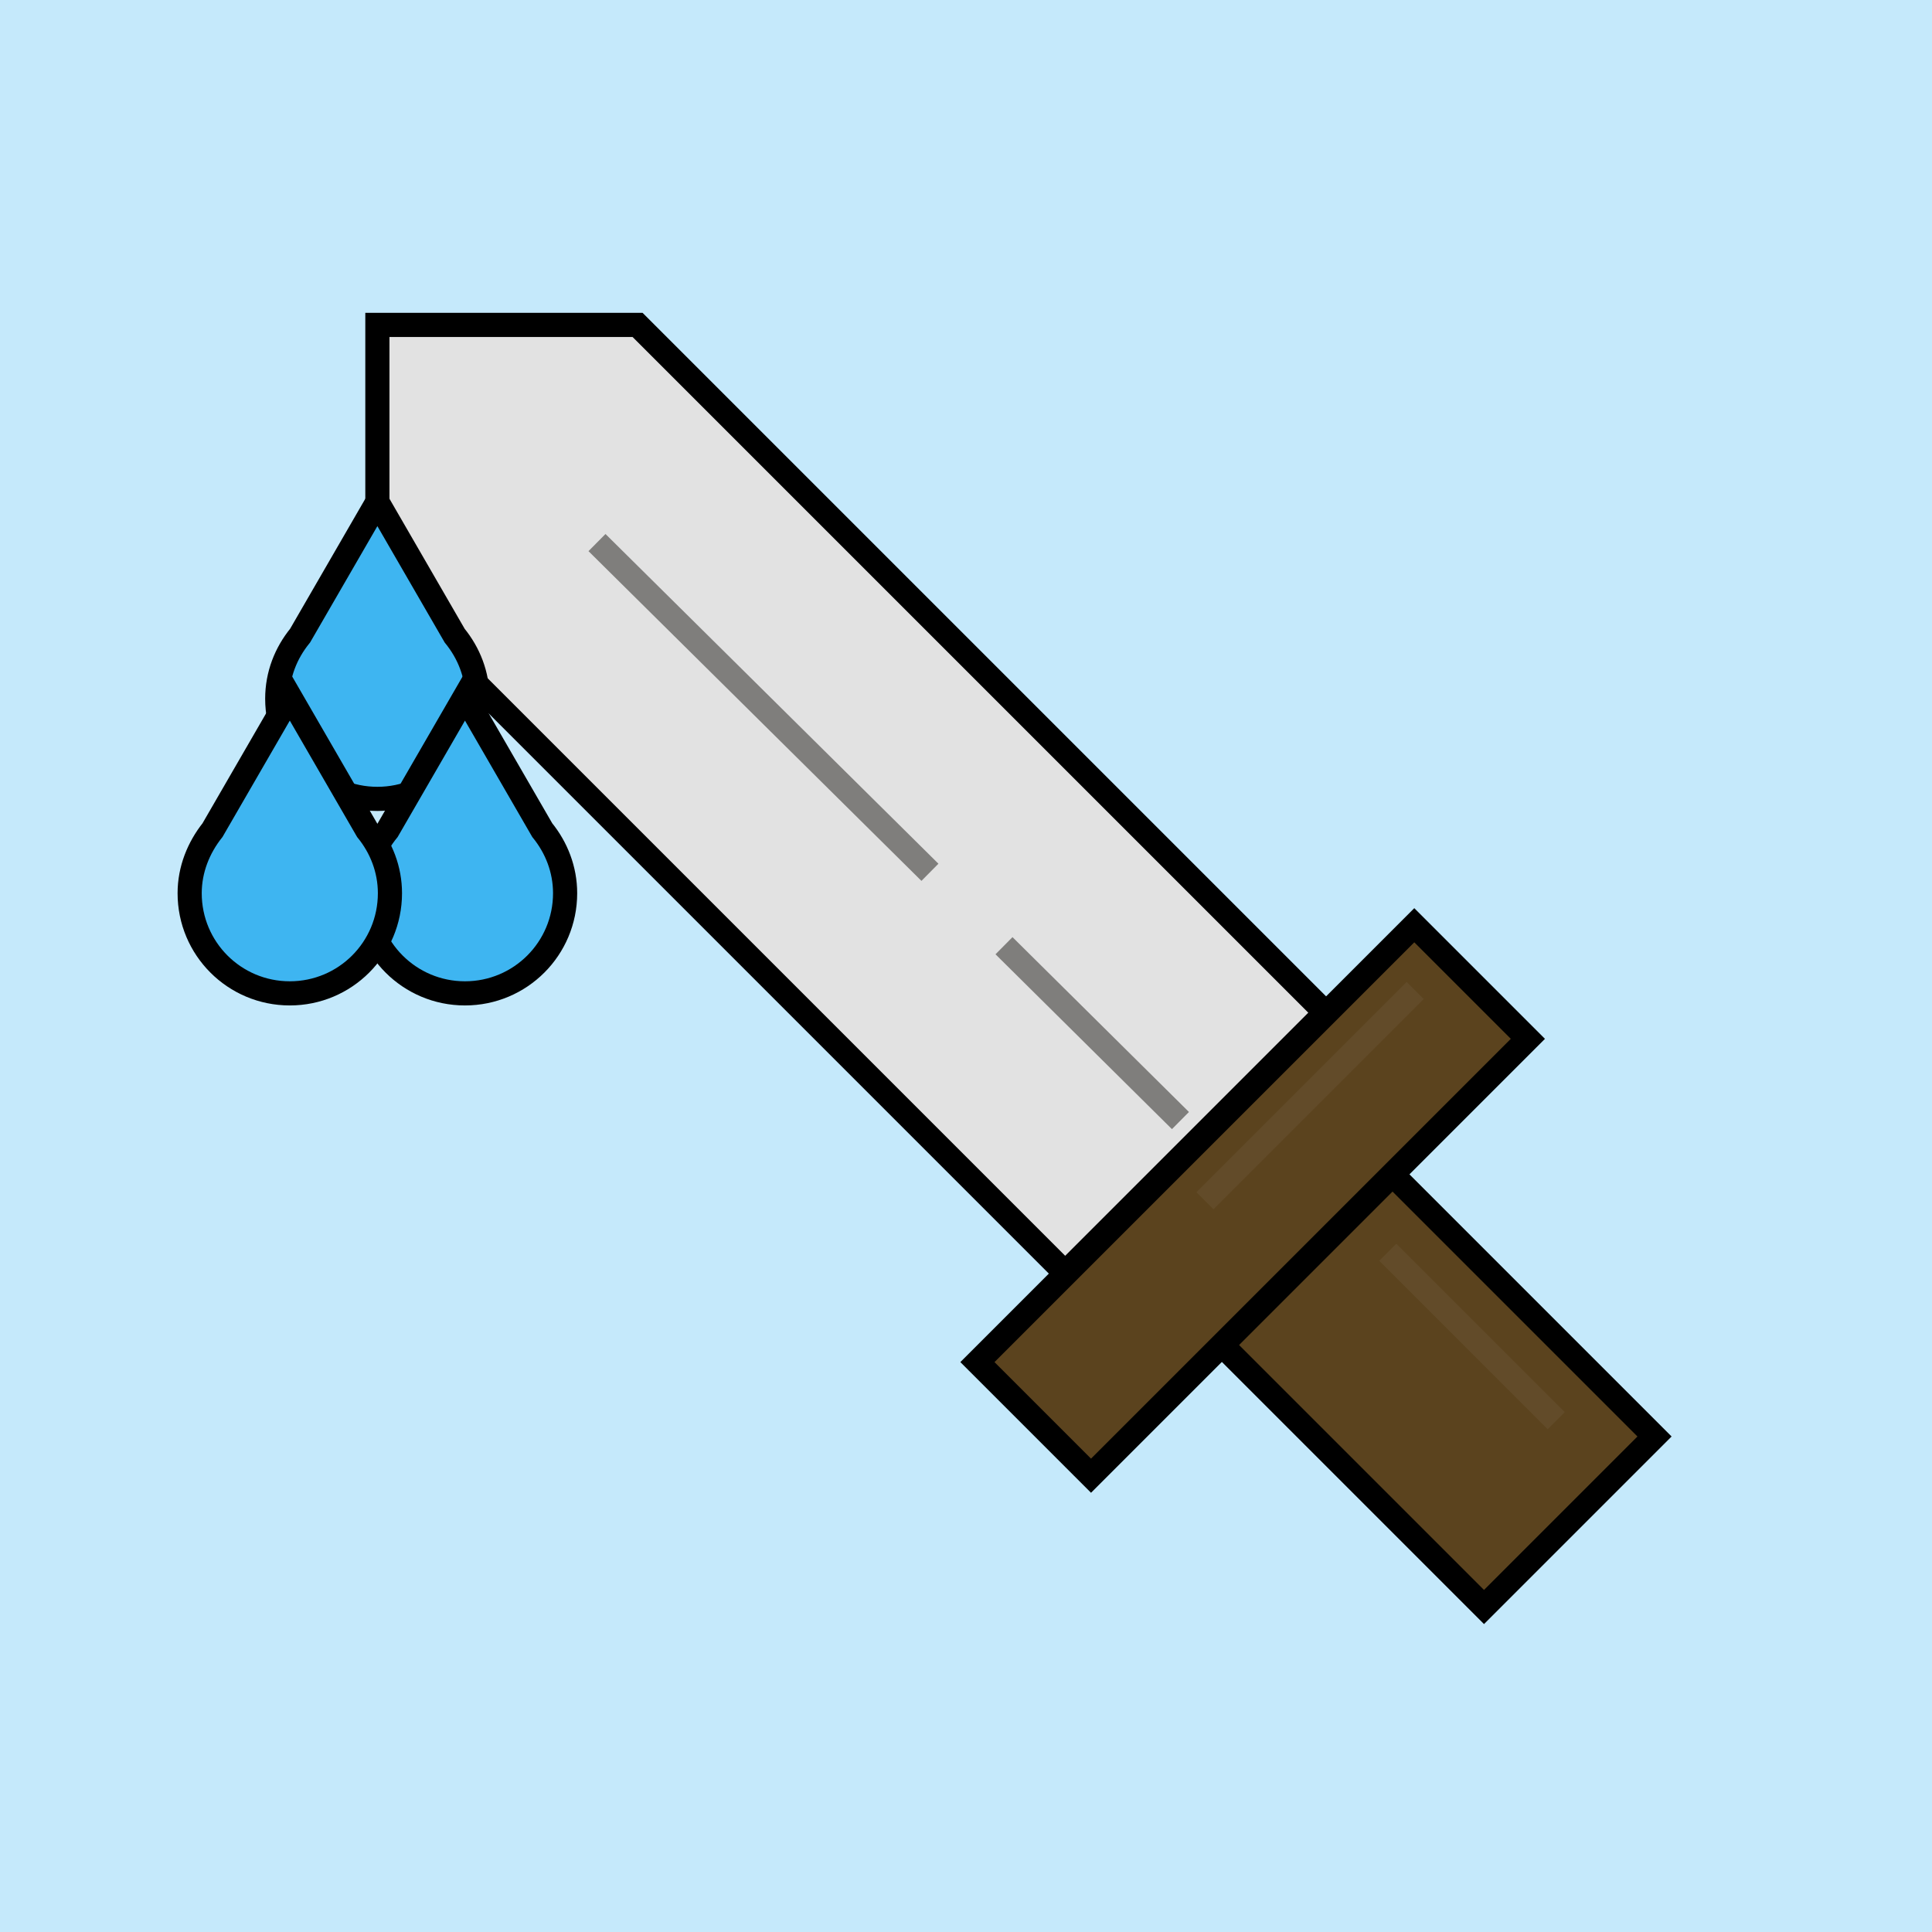 <?xml version="1.0" encoding="utf-8"?>
<!-- Generator: Adobe Illustrator 23.0.5, SVG Export Plug-In . SVG Version: 6.00 Build 0)  -->
<svg version="1.1" id="Слой_1" xmlns="http://www.w3.org/2000/svg" xmlns:xlink="http://www.w3.org/1999/xlink" x="0px" y="0px"
	 viewBox="0 0 60 60" style="enable-background:new 0 0 60 60;" xml:space="preserve">
<style type="text/css">
	.st0{opacity:0.3;fill:#3EB5F1;}
	.st1{fill:#5B431E;stroke:#000000;stroke-width:0.75;stroke-miterlimit:10;}
	.st2{fill:#E2E2E2;stroke:#000000;stroke-width:0.75;stroke-miterlimit:10;}
	.st3{fill:none;stroke:#7F7E7C;stroke-width:0.75;stroke-miterlimit:10;}
	.st4{fill:#5F4825;stroke:#624B29;stroke-width:0.75;stroke-miterlimit:10;}
	.st5{fill:#3EB5F1;stroke:#000000;stroke-width:0.75;stroke-miterlimit:10;}
</style>
<rect x="0" class="st0" width="60" height="60"/>
<g>
	
		<rect x="40.93" y="37.44" transform="matrix(0.707 -0.707 0.707 0.707 -17.458 44.237)" class="st1" width="7.49" height="11.51"/>
	
		<rect x="29.32" y="34.79" transform="matrix(0.707 -0.707 0.707 0.707 -14.971 38.434)" class="st1" width="19.19" height="4.99"/>
	<polygon class="st2" points="19.8,10.09 11.72,10.09 11.72,18.17 33.08,39.53 41.16,31.45 	"/>
	<line class="st3" x1="18.54" y1="16.85" x2="28.88" y2="27.09"/>
	<line class="st3" x1="31.18" y1="29.37" x2="36.66" y2="34.8"/>
	<line class="st4" x1="43.1" y1="38.89" x2="48.33" y2="44.12"/>
	<line class="st4" x1="37.42" y1="37.29" x2="43.95" y2="30.76"/>
</g>
<path class="st5" d="M14.12,19.74l-2.4-4.15l-2.4,4.15c-0.44,0.54-0.71,1.21-0.71,1.96c0,1.72,1.39,3.11,3.11,3.11
	s3.11-1.39,3.11-3.11C14.83,20.95,14.56,20.28,14.12,19.74z"/>
<g>
	<path class="st5" d="M16.84,25.78l-2.4-4.15l-2.4,4.15c-0.44,0.54-0.71,1.21-0.71,1.96c0,1.72,1.39,3.11,3.11,3.11
		s3.11-1.39,3.11-3.11C17.55,27,17.28,26.32,16.84,25.78z"/>
	<path class="st5" d="M11.4,25.78L9,21.63l-2.4,4.15C6.17,26.32,5.89,27,5.89,27.74c0,1.72,1.39,3.11,3.11,3.11s3.11-1.39,3.11-3.11
		C12.11,27,11.84,26.32,11.4,25.78z"/>
</g>
</svg>
